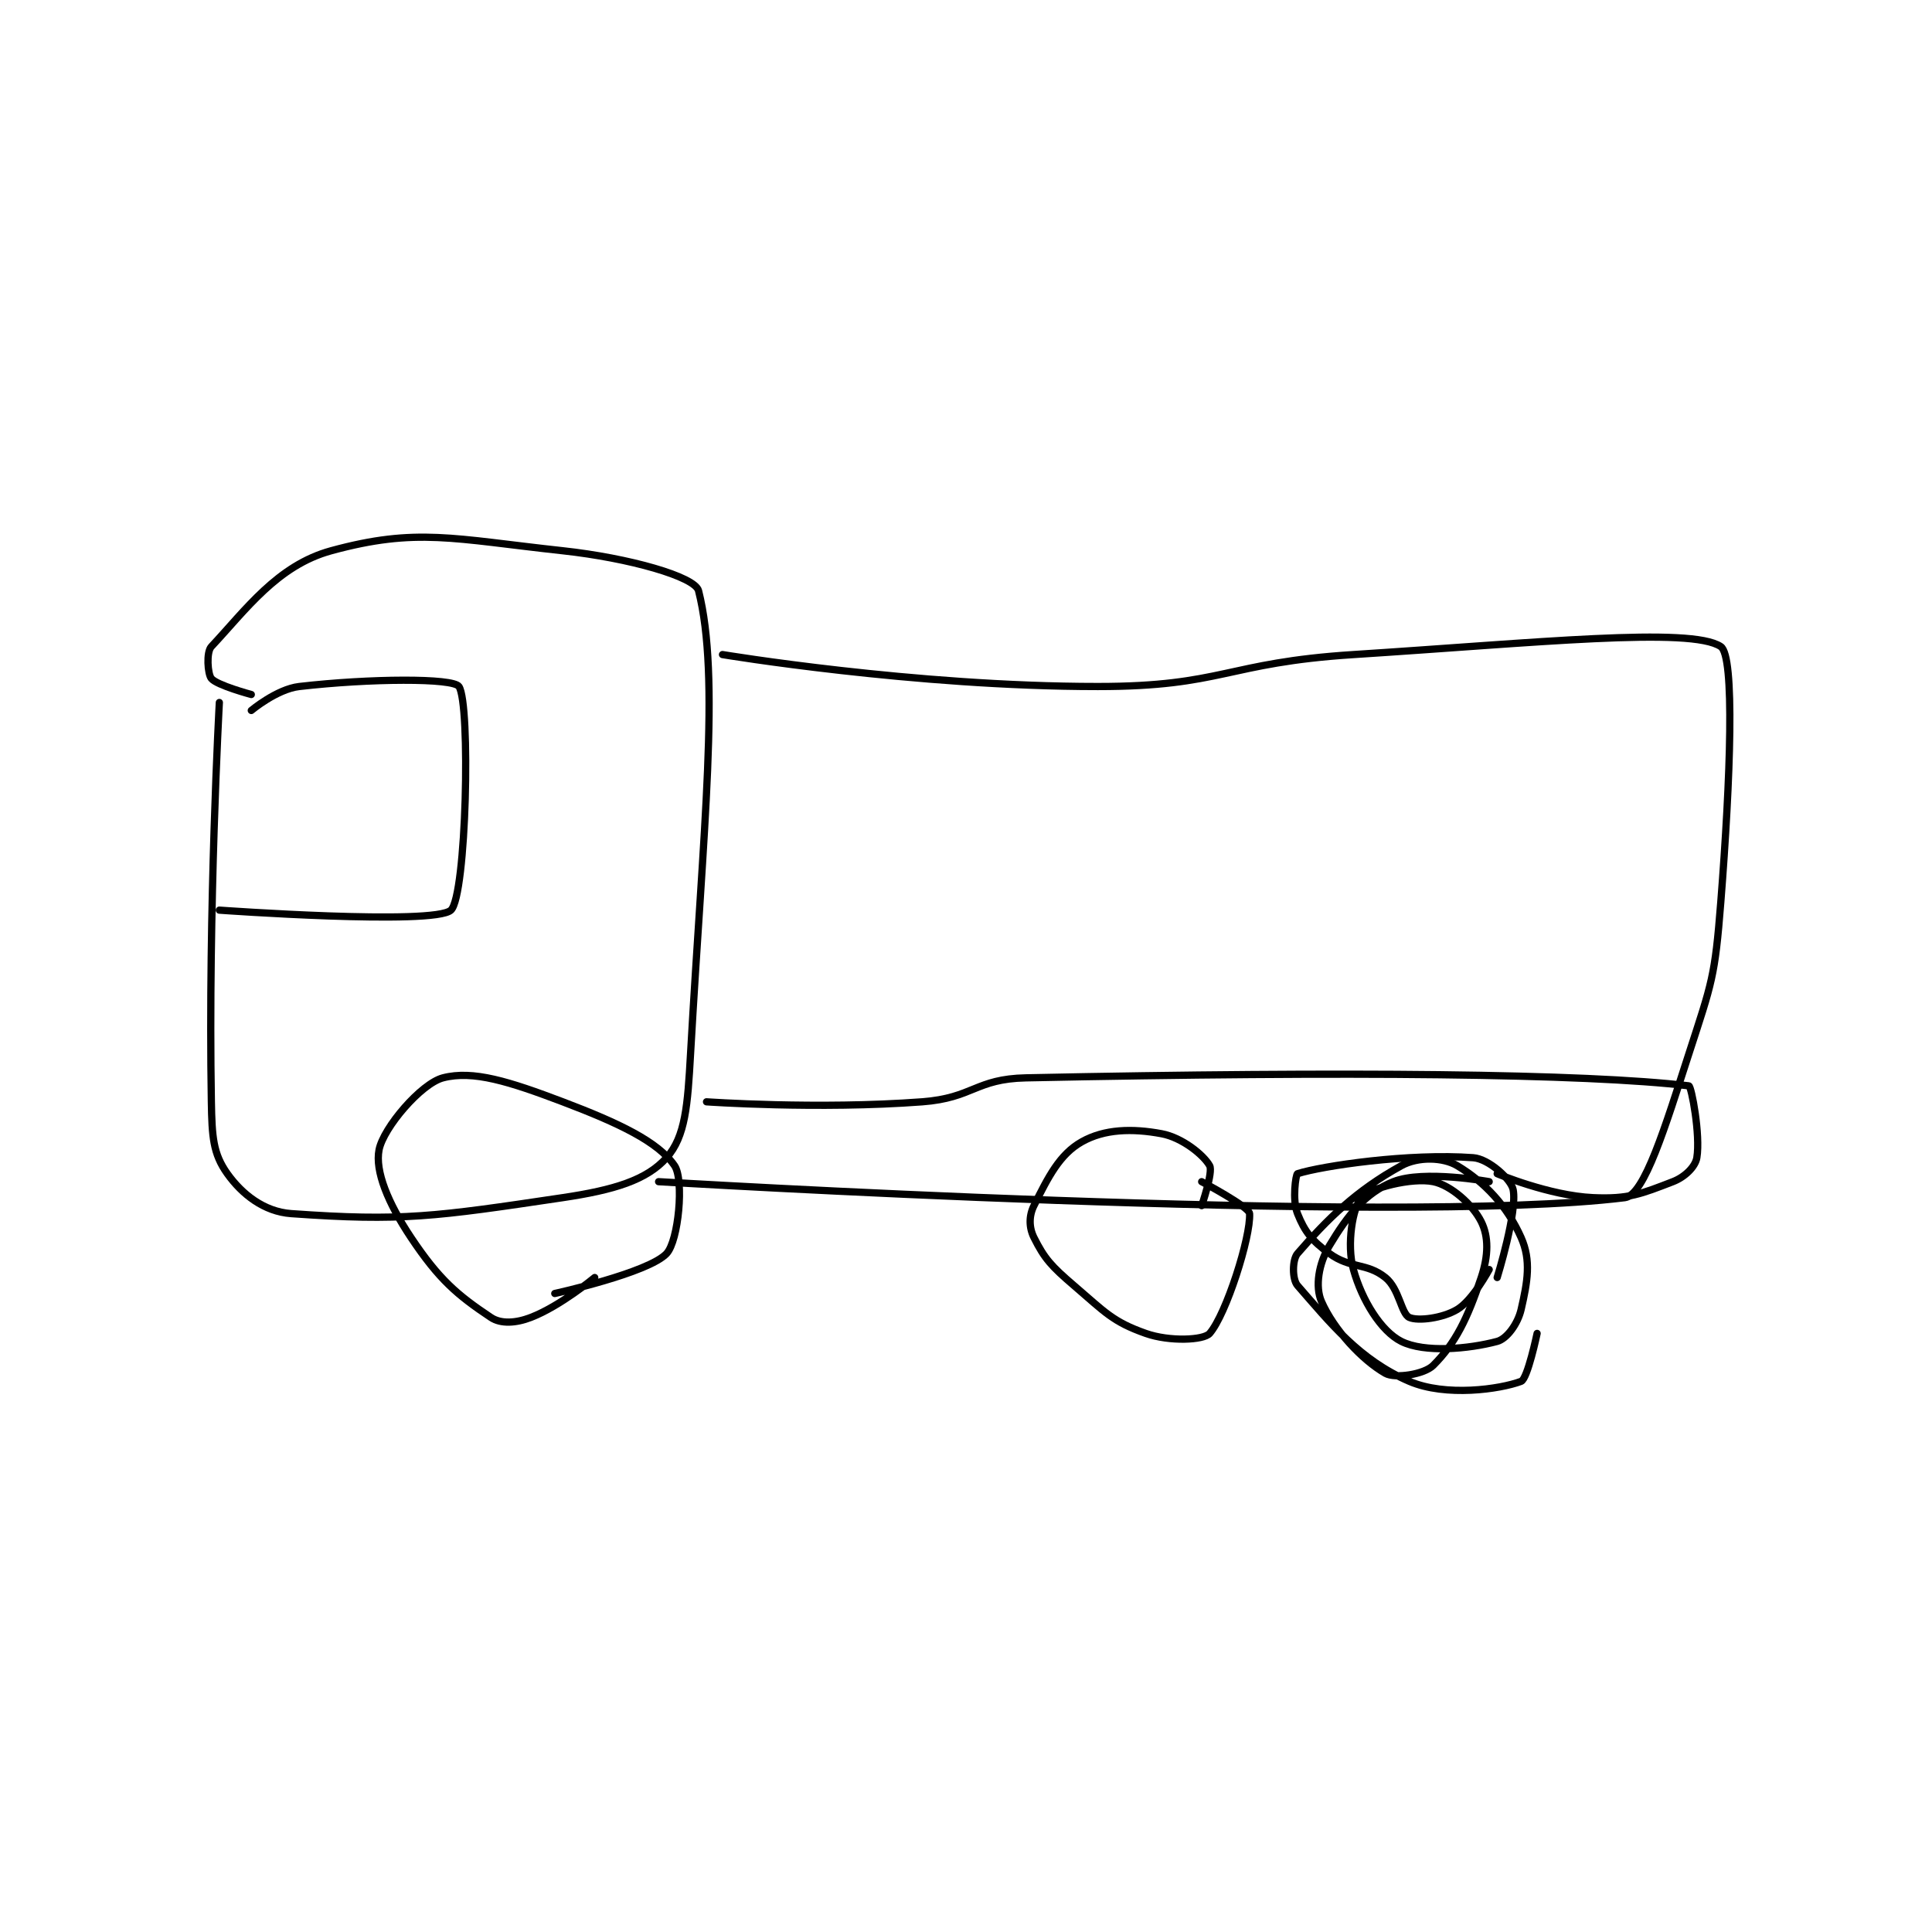 <?xml version="1.0" encoding="utf-8"?>
<!DOCTYPE svg PUBLIC "-//W3C//DTD SVG 1.1//EN" "http://www.w3.org/Graphics/SVG/1.1/DTD/svg11.dtd">
<svg viewBox="0 0 800 800" preserveAspectRatio="xMinYMin meet" xmlns="http://www.w3.org/2000/svg" version="1.1">
<g fill="none" stroke="black" stroke-linecap="round" stroke-linejoin="round" stroke-width="0.907">
<g transform="translate(87.52,228.053) scale(3.307) translate(-164,-96)">
<path id="0" d="M165 115 C165 115 163.589 140.719 164 165 C164.074 169.389 164.215 171.501 166 174 C167.833 176.567 170.575 178.755 174 179 C187.877 179.991 192.006 179.382 208 177 C214.41 176.045 218.5 174.812 221 172 C223.365 169.339 223.638 165.421 224 159 C225.595 130.693 227.758 111.861 225 101 C224.555 99.248 216.321 96.904 208 96 C194.246 94.505 189.701 93.082 179 96 C172.257 97.839 168.291 103.423 164 108 C163.341 108.702 163.537 111.445 164 112 C164.713 112.856 169 114 169 114 "/>
<path id="1" d="M228 109 C228 109 252.01 113 275 113 C290.653 113 291.022 110.024 307 109 C329.817 107.537 349.271 105.487 353 108 C354.774 109.196 354.221 124.437 353 140 C352.263 149.393 351.913 150.019 349 159 C346.045 168.112 343.437 176.698 341 177 C312.238 180.567 220 175 220 175 "/>
<path id="2" d="M325 187 C325 187 327.554 178.772 327 176 C326.738 174.693 323.95 172.144 322 172 C313.953 171.404 303.056 173.028 300 174 C299.785 174.068 299.317 177.291 300 179 C300.902 181.256 301.789 182.392 304 184 C306.658 185.933 308.651 185.121 311 187 C312.749 188.399 312.982 191.548 314 192 C315.083 192.481 318.154 192.108 320 191 C321.958 189.825 324 186 324 186 "/>
<path id="3" d="M288 178 C288 178 289.45 173.809 289 173 C288.258 171.665 285.562 169.48 283 169 C279.276 168.302 275.819 168.414 273 170 C270.197 171.577 268.782 174.436 267 178 C266.352 179.296 266.375 180.749 267 182 C268.329 184.658 269.196 185.596 272 188 C275.91 191.352 276.852 192.536 281 194 C283.985 195.053 288.257 194.857 289 194 C291.072 191.609 294.154 181.931 294 179 C293.955 178.142 288 175 288 175 "/>
<path id="4" d="M207 189 C207 189 218.72 186.432 221 184 C222.502 182.398 223.204 174.76 222 173 C219.948 170.001 215.069 167.681 208 165 C201.303 162.46 196.768 161.017 193 162 C190.257 162.715 185.555 168.227 185 171 C184.466 173.669 186.135 177.703 189 182 C192.494 187.241 194.797 189.198 199 192 C200.261 192.841 202.141 192.715 204 192 C207.69 190.581 212 187 212 187 "/>
<path id="5" d="M165 141 C165 141 191.922 142.94 194 141 C195.944 139.185 196.476 115.174 195 113 C194.267 111.92 183.854 111.978 175 113 C172.19 113.324 169 116 169 116 "/>
<path id="6" d="M324 175 C324 175 315.768 173.493 312 175 C308.483 176.407 306.287 179.188 304 183 C302.642 185.263 302.184 188.135 303 190 C304.554 193.553 308.092 197.338 311 199 C312.201 199.686 315.857 199.143 317 198 C319.777 195.223 321.281 192.157 323 187 C323.926 184.223 323.942 181.883 323 180 C321.924 177.848 319.184 175.437 317 175 C314.317 174.463 309.11 175.78 308 177 C306.92 178.188 306.123 182.844 307 186 C308.072 189.859 310.462 193.731 313 195 C315.901 196.45 321.415 195.956 325 195 C326.215 194.676 327.584 192.804 328 191 C328.799 187.539 329.275 184.869 328 182 C326.221 177.998 323.412 175.047 320 173 C318.218 171.931 315.089 171.851 313 173 C307.315 176.127 303.732 179.694 300 184 C299.33 184.774 299.325 187.228 300 188 C304.094 192.679 307.743 197.319 314 200 C318.576 201.961 325.342 200.997 328 200 C328.807 199.697 330 194 330 194 "/>
<path id="7" d="M226 165 C226 165 239.917 165.981 253 165 C259.408 164.519 259.656 162.132 266 162 C306.303 161.16 336.094 161.464 349 163 C349.322 163.038 350.473 169.164 350 172 C349.813 173.124 348.518 174.416 347 175 C343.064 176.514 341.48 177.204 337 177 C331.513 176.751 325 174 325 174 "/>
</g>
</g>
</svg>
